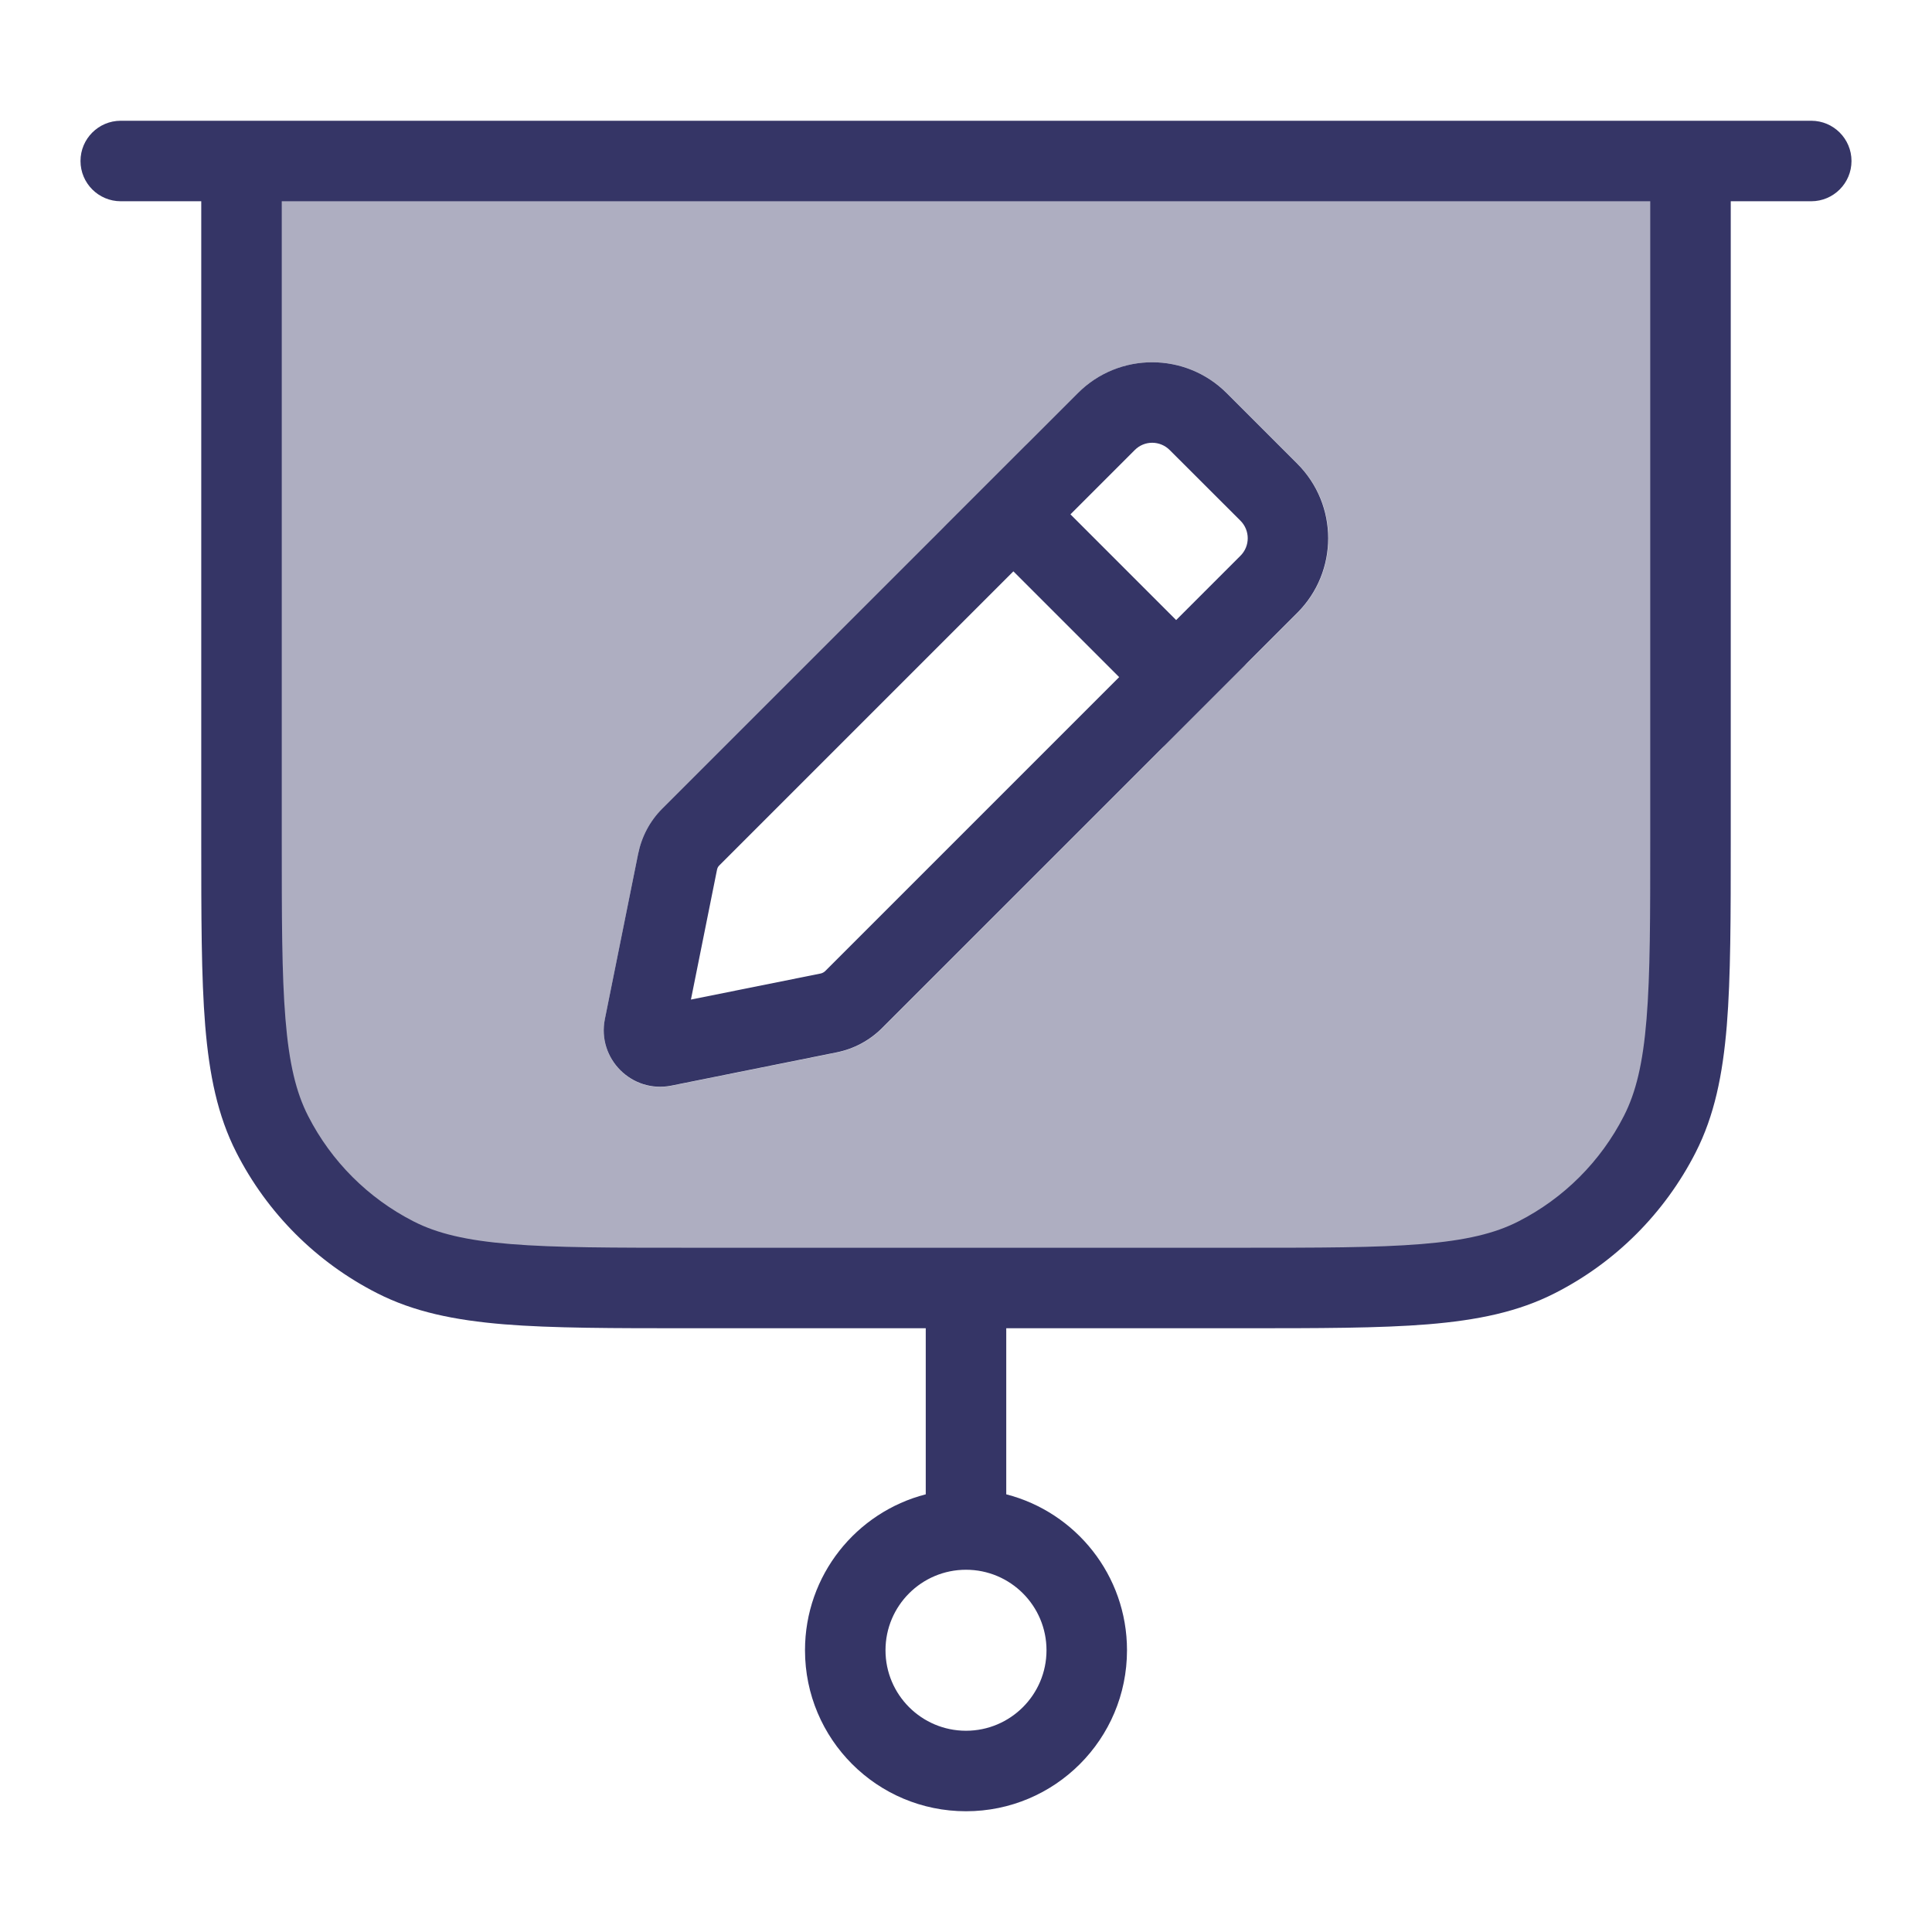 <svg width="24" height="24" viewBox="0 0 24 24" fill="none" xmlns="http://www.w3.org/2000/svg">
<path opacity="0.4" fill-rule="evenodd" clip-rule="evenodd" d="M21 2H3V10.4C3 12.36 3 13.34 3.381 14.089C3.717 14.748 4.252 15.283 4.911 15.618C5.66 16 6.64 16 8.6 16H15.4C17.36 16 18.34 16 19.089 15.618C19.747 15.283 20.283 14.748 20.619 14.089C21 13.34 21 12.36 21 10.4V2ZM15.241 4.884C14.73 4.374 13.903 4.371 13.391 4.883L12.768 5.506C12.67 5.604 12.67 5.762 12.768 5.86L15.142 8.235C15.24 8.332 15.398 8.332 15.496 8.235L16.119 7.612C16.63 7.101 16.63 6.273 16.119 5.762L15.241 4.884ZM11.707 6.567C11.805 6.469 11.963 6.469 12.06 6.567L14.435 8.942C14.533 9.039 14.533 9.198 14.435 9.295L10.958 12.773C10.804 12.927 10.608 13.032 10.394 13.075L8.341 13.488C7.849 13.587 7.415 13.153 7.514 12.661L7.927 10.608C7.97 10.397 8.072 10.202 8.228 10.046L11.707 6.567Z" fill="#353566"/>
<path fill-rule="evenodd" clip-rule="evenodd" d="M13.39 4.883C13.901 4.371 14.729 4.374 15.239 4.884L16.116 5.761C16.627 6.272 16.627 7.101 16.116 7.612L10.957 12.771C10.803 12.925 10.607 13.03 10.393 13.073L8.341 13.486C7.849 13.585 7.415 13.151 7.514 12.659L7.927 10.607C7.97 10.396 8.071 10.201 8.227 10.045L13.39 4.883ZM14.531 5.591C14.41 5.47 14.216 5.47 14.097 5.59L13.297 6.39L14.61 7.703L15.409 6.904C15.53 6.784 15.53 6.589 15.409 6.468L14.531 5.591ZM13.903 8.411L10.25 12.064C10.235 12.078 10.216 12.088 10.196 12.093L8.583 12.417L8.907 10.804C8.912 10.781 8.921 10.765 8.934 10.752L12.589 7.097L13.903 8.411Z" fill="#353566"/>
<path fill-rule="evenodd" clip-rule="evenodd" d="M1.5 1.5C1.224 1.5 1 1.724 1 2C1 2.276 1.224 2.5 1.5 2.5H2.5V10.422C2.5 11.383 2.5 12.136 2.549 12.739C2.6 13.354 2.703 13.859 2.936 14.316C3.319 15.069 3.931 15.681 4.684 16.064C5.141 16.297 5.646 16.4 6.26 16.451C6.864 16.5 7.616 16.5 8.578 16.5H11.5V18.563C10.637 18.785 10 19.568 10 20.5C10 21.605 10.895 22.5 12 22.5C13.105 22.5 14 21.605 14 20.5C14 19.568 13.363 18.785 12.5 18.563V16.5H15.422C16.384 16.5 17.136 16.5 17.739 16.451C18.354 16.4 18.859 16.297 19.316 16.064C20.069 15.681 20.68 15.069 21.064 14.316C21.297 13.859 21.4 13.354 21.451 12.739C21.5 12.136 21.5 11.383 21.5 10.422V2.5H22.5C22.776 2.5 23 2.276 23 2C23 1.724 22.776 1.5 22.5 1.5H1.5ZM12 19.5C11.448 19.5 11 19.948 11 20.5C11 21.052 11.448 21.5 12 21.5C12.552 21.5 13 21.052 13 20.5C13 19.948 12.552 19.5 12 19.5ZM15.4 15.5C16.388 15.5 17.099 15.5 17.658 15.454C18.211 15.409 18.57 15.322 18.862 15.173C19.427 14.885 19.885 14.427 20.173 13.862C20.322 13.57 20.409 13.211 20.454 12.658C20.5 12.1 20.5 11.388 20.5 10.4V2.5H3.5V10.4C3.5 11.388 3.5 12.1 3.546 12.658C3.591 13.211 3.678 13.57 3.827 13.862C4.115 14.427 4.574 14.885 5.138 15.173C5.43 15.322 5.789 15.409 6.342 15.454C6.9 15.5 7.612 15.5 8.6 15.5H15.4Z" fill="#353566"/>
</svg>
